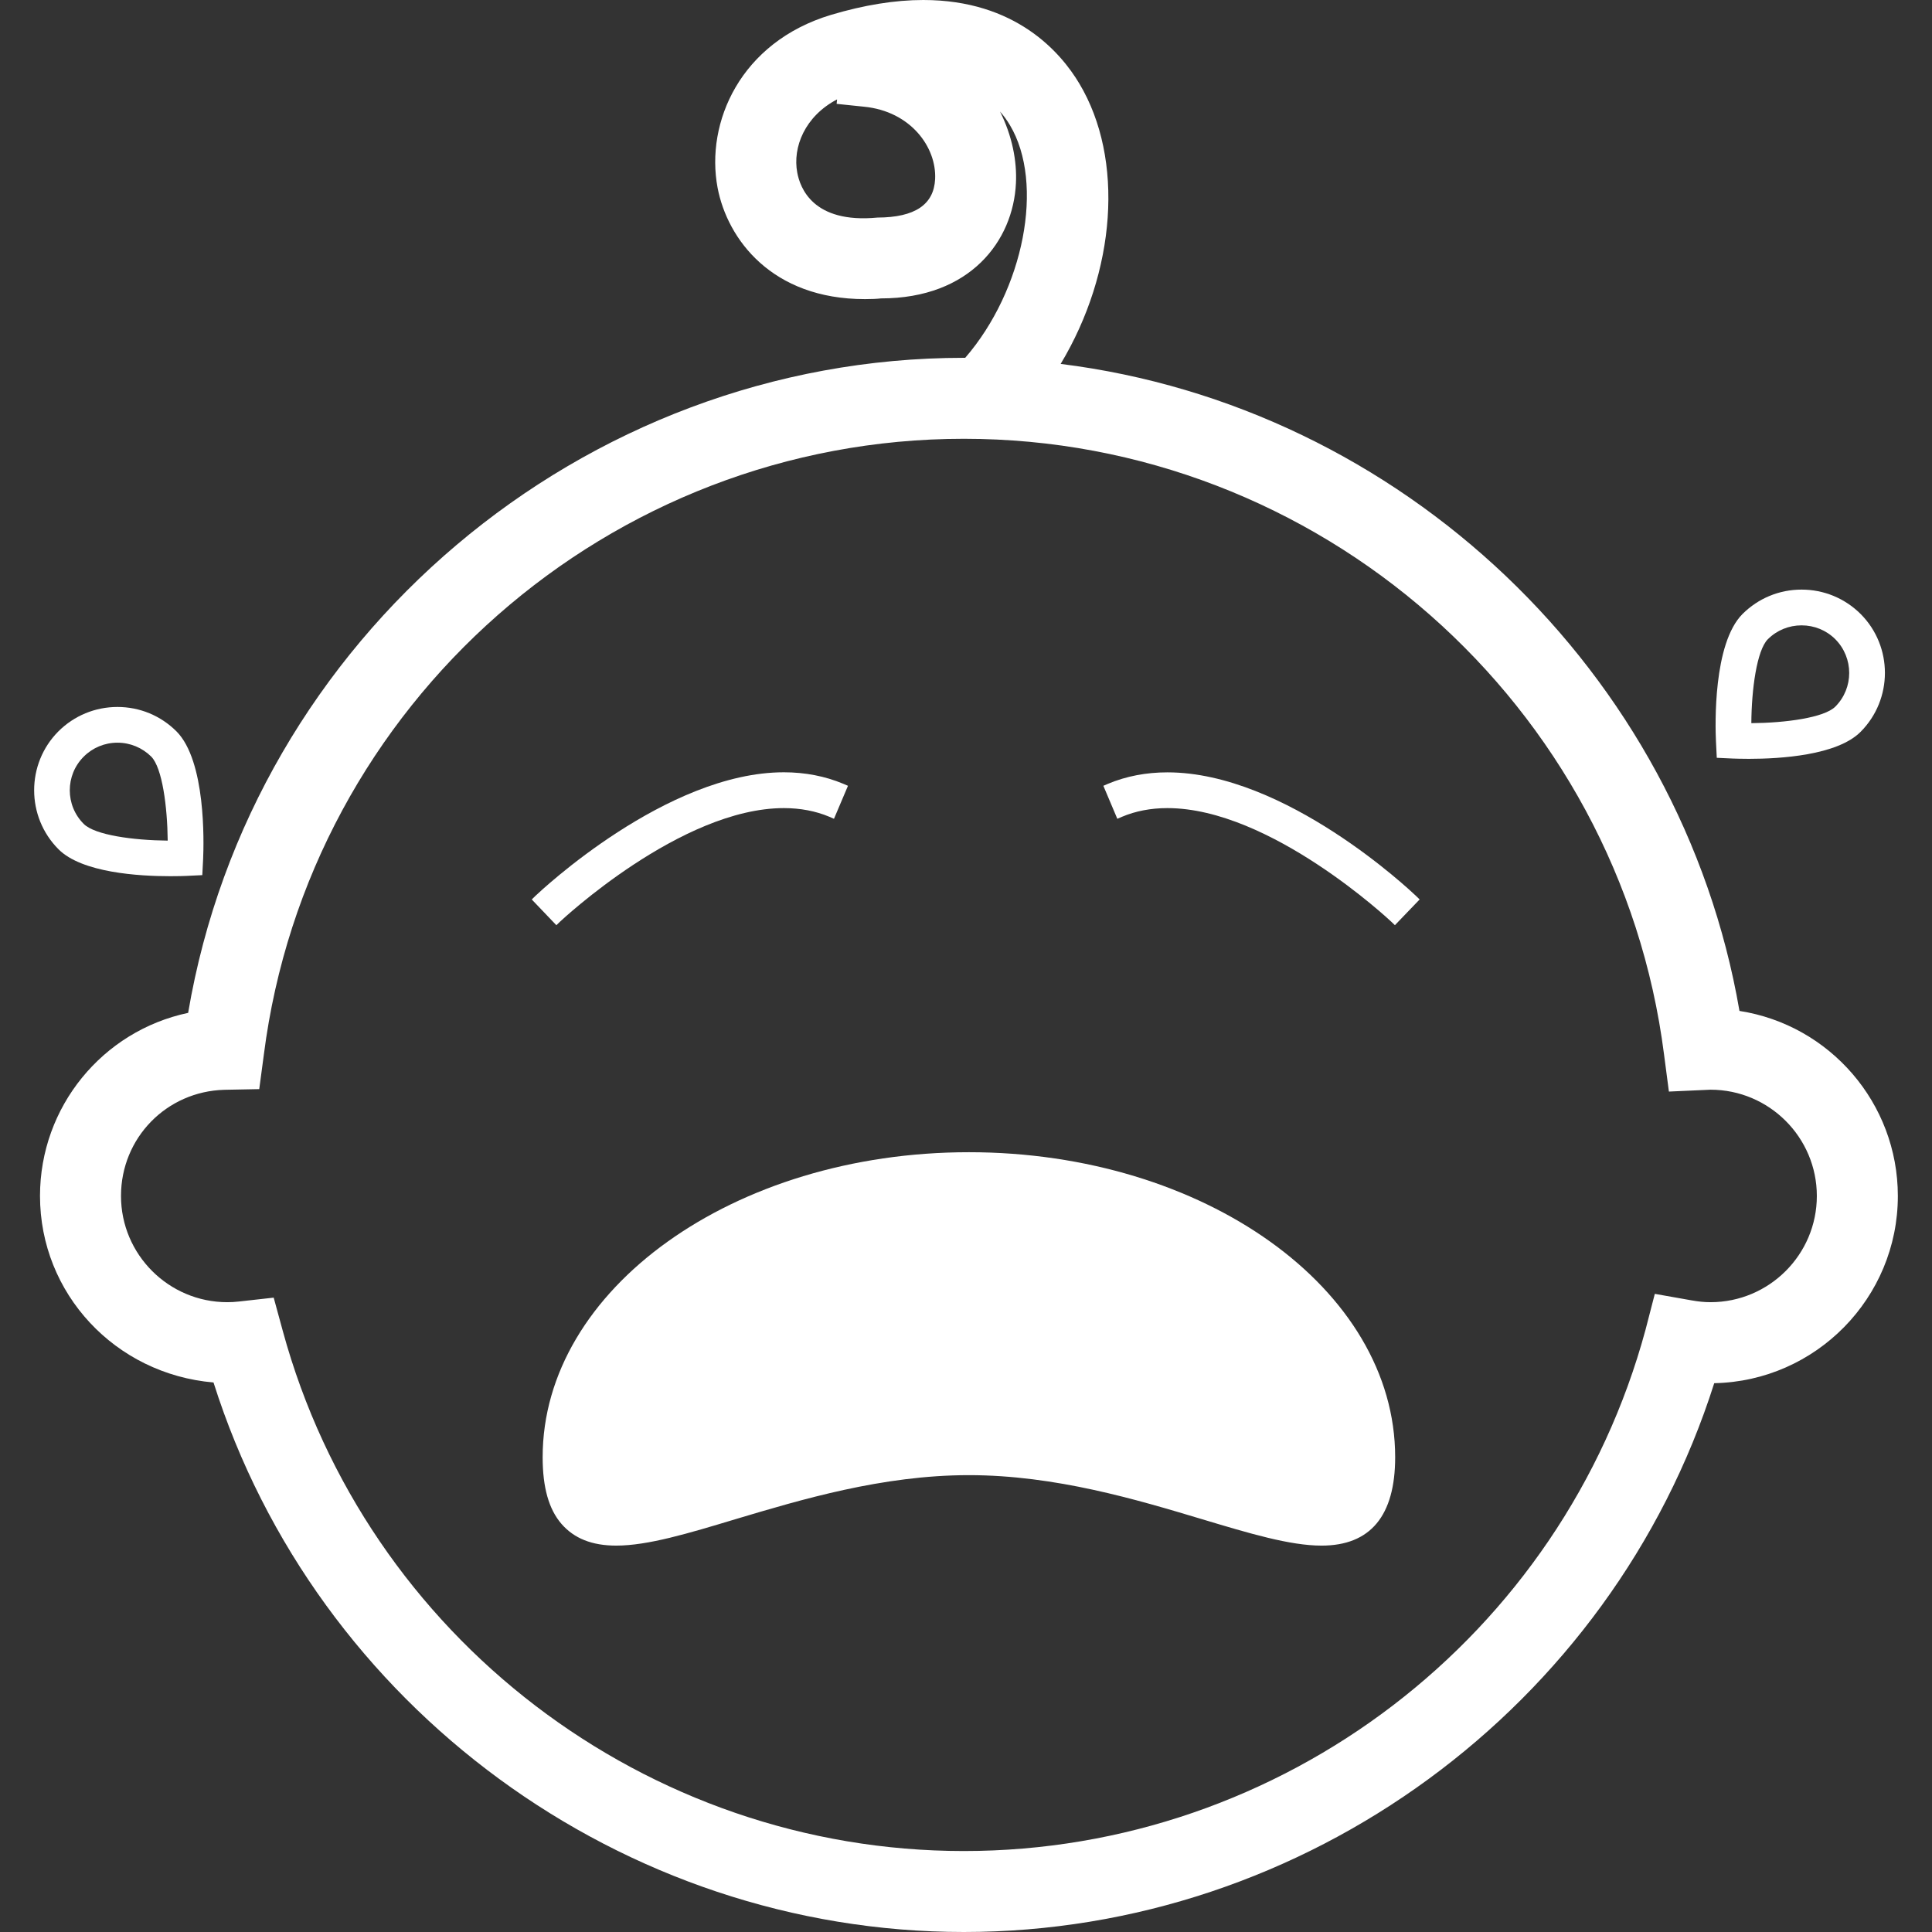 <?xml version="1.0" encoding="iso-8859-1"?>
<!-- Uploaded to: SVG Repo, www.svgrepo.com, Generator: SVG Repo Mixer Tools -->
<svg height="800px" width="800px" version="1.1" id="Capa_1" xmlns="http://www.w3.org/2000/svg" xmlns:xlink="http://www.w3.org/1999/xlink" 
	 viewBox="0 0 485.861 485.861" xml:space="preserve">
<rect x="0" y="0" width="485.861" height="485.861" fill="#333333" stroke="none"/>
<g>
	<g>
		<g>
			<path style="fill:#fff;" d="M437.443,254.229c-14.672-85.309-85.041-152.053-170.708-162.71
				c13.884-23.101,16.086-51.47,4.69-70.515C266.743,13.168,255.404,0,232.181,0c-7.088,0-14.892,1.26-23.191,3.739
				c-22.801,6.861-31.628,27.06-28.531,43.48c2.455,12.908,13.624,28.003,37.05,28.003c1.528,0,3.089-0.057,4.048-0.179
				c22.484,0,33.246-14.542,33.929-28.938c0.293-5.592-0.967-12.022-4.007-18.062c0.91,1.032,1.748,2.17,2.487,3.414
				c8.795,14.713,3.512,41.48-11.234,58.526h-0.333c-96.007,0-179.138,70.532-195.086,164.734
				c-21.516,4.544-37.253,23.613-37.253,46.04c0,24.556,18.915,44.797,43.634,46.91C79.518,429.254,156.52,485.861,242.39,485.861
				c85.862,0,162.823-56.534,188.705-138.015c25.548-0.512,46.178-21.427,46.178-47.081
				C477.265,277.363,460.114,257.749,437.443,254.229z M430.16,327.476c-1.496,0-3.016-0.146-4.739-0.455l-9.267-1.642l-2.333,9.015
				c-20.899,77.189-91.398,131.106-171.44,131.106c-79.839,0-150.249-53.771-171.261-130.772l-2.292-8.397l-8.722,0.975
				c-1.057,0.122-2.032,0.171-2.943,0.171c-14.753,0-26.735-11.998-26.735-26.719c0-14.591,11.445-26.312,26.028-26.694l8.738-0.171
				l1.162-8.706c11.274-88.276,86.959-154.841,176.032-154.841c89.154,0,164.848,66.589,176.097,154.923l1.211,9.242l10.461-0.471
				c14.745,0,26.743,11.99,26.743,26.719C456.903,315.486,444.914,327.476,430.16,327.476z M217.346,26.841
				c11.656,1.162,18.216,10.177,17.818,18.216c-0.325,6.373-5.032,9.624-14.493,9.657c-16.306,1.569-19.484-7.592-20.175-11.299
				c-1.211-6.397,1.926-14.192,10.014-18.419l-0.114,1.122L217.346,26.841z"/>
		</g>
		<g>
			<path style="fill:#fff;" d="M243.666,289.759c-59.111,0-107.2,34.4-107.2,76.701c0,7.608,1.544,13.087,4.747,16.785
				c3.17,3.642,7.649,5.446,13.754,5.446c7.942,0,18.119-3.064,30.003-6.649c16.468-4.918,36.944-11.071,58.688-11.071
				c21.72,0,42.236,6.153,58.745,11.112c11.827,3.552,22.02,6.609,29.946,6.609c12.282,0,18.509-7.495,18.509-22.232
				C350.866,324.159,302.753,289.759,243.666,289.759z"/>
		</g>
		<g>
			<path style="fill:#fff;" d="M140.84,231.778c0.301-0.268,30.393-28.556,56.29-28.556c4.121,0,7.99,0.732,11.429,2.178
				l1.171,0.512l3.52-8.299l-1.195-0.512c-4.56-1.91-9.6-2.886-14.924-2.886c-29.499,0-61.143,29.816-62.476,31.076l-0.927,0.91
				l6.186,6.47L140.84,231.778z"/>
		</g>
		<g>
			<path style="fill:#fff;" d="M293.584,194.232c-5.316,0-10.356,0.959-14.916,2.869l-1.195,0.512l3.512,8.299l1.187-0.512
				c3.438-1.447,7.267-2.178,11.404-2.178c25.906,0,55.998,28.287,56.29,28.556l0.927,0.886l6.218-6.47l-0.935-0.91
				C354.743,224.024,323.286,194.232,293.584,194.232z"/>
		</g>
		<g>
			<path style="fill:#fff;" d="M46.792,220.276l4.081-0.195l0.211-4.089c0.179-4.064,0.715-24.638-6.714-32.075
				c-3.95-3.934-9.218-6.129-14.827-6.129c-5.617,0-10.9,2.195-14.851,6.129c-8.145,8.169-8.145,21.492,0.033,29.669
				c5.885,5.893,20.151,6.763,28.109,6.763C44.825,220.349,46.256,220.301,46.792,220.276z M29.543,186.77
				c3.203,0,6.218,1.26,8.486,3.495c2.788,2.821,4.064,12.656,4.146,21.134c-8.633-0.081-18.297-1.39-21.102-4.186
				c-4.698-4.658-4.698-12.282,0-16.948C23.309,188.03,26.324,186.77,29.543,186.77z"/>
		</g>
		<g>
			<path style="fill:#fff;" d="M431.737,190.574l4.048,0.187c0.528,0.016,2.008,0.073,4.032,0.073
				c7.942,0,22.175-0.878,28.068-6.771c8.177-8.185,8.177-21.492,0.024-29.661c-3.975-3.95-9.25-6.129-14.851-6.129
				c-5.609,0-10.868,2.178-14.843,6.129c-7.43,7.438-6.877,28.011-6.682,32.059L431.737,190.574z M440.427,181.861
				c0.049-8.446,1.366-18.306,4.154-21.11c2.276-2.26,5.275-3.487,8.478-3.487s6.218,1.227,8.486,3.487
				c4.658,4.698,4.658,12.29,0,16.956C458.74,180.495,449.035,181.796,440.427,181.861z"/>
		</g>
	</g>
</g>
</svg>